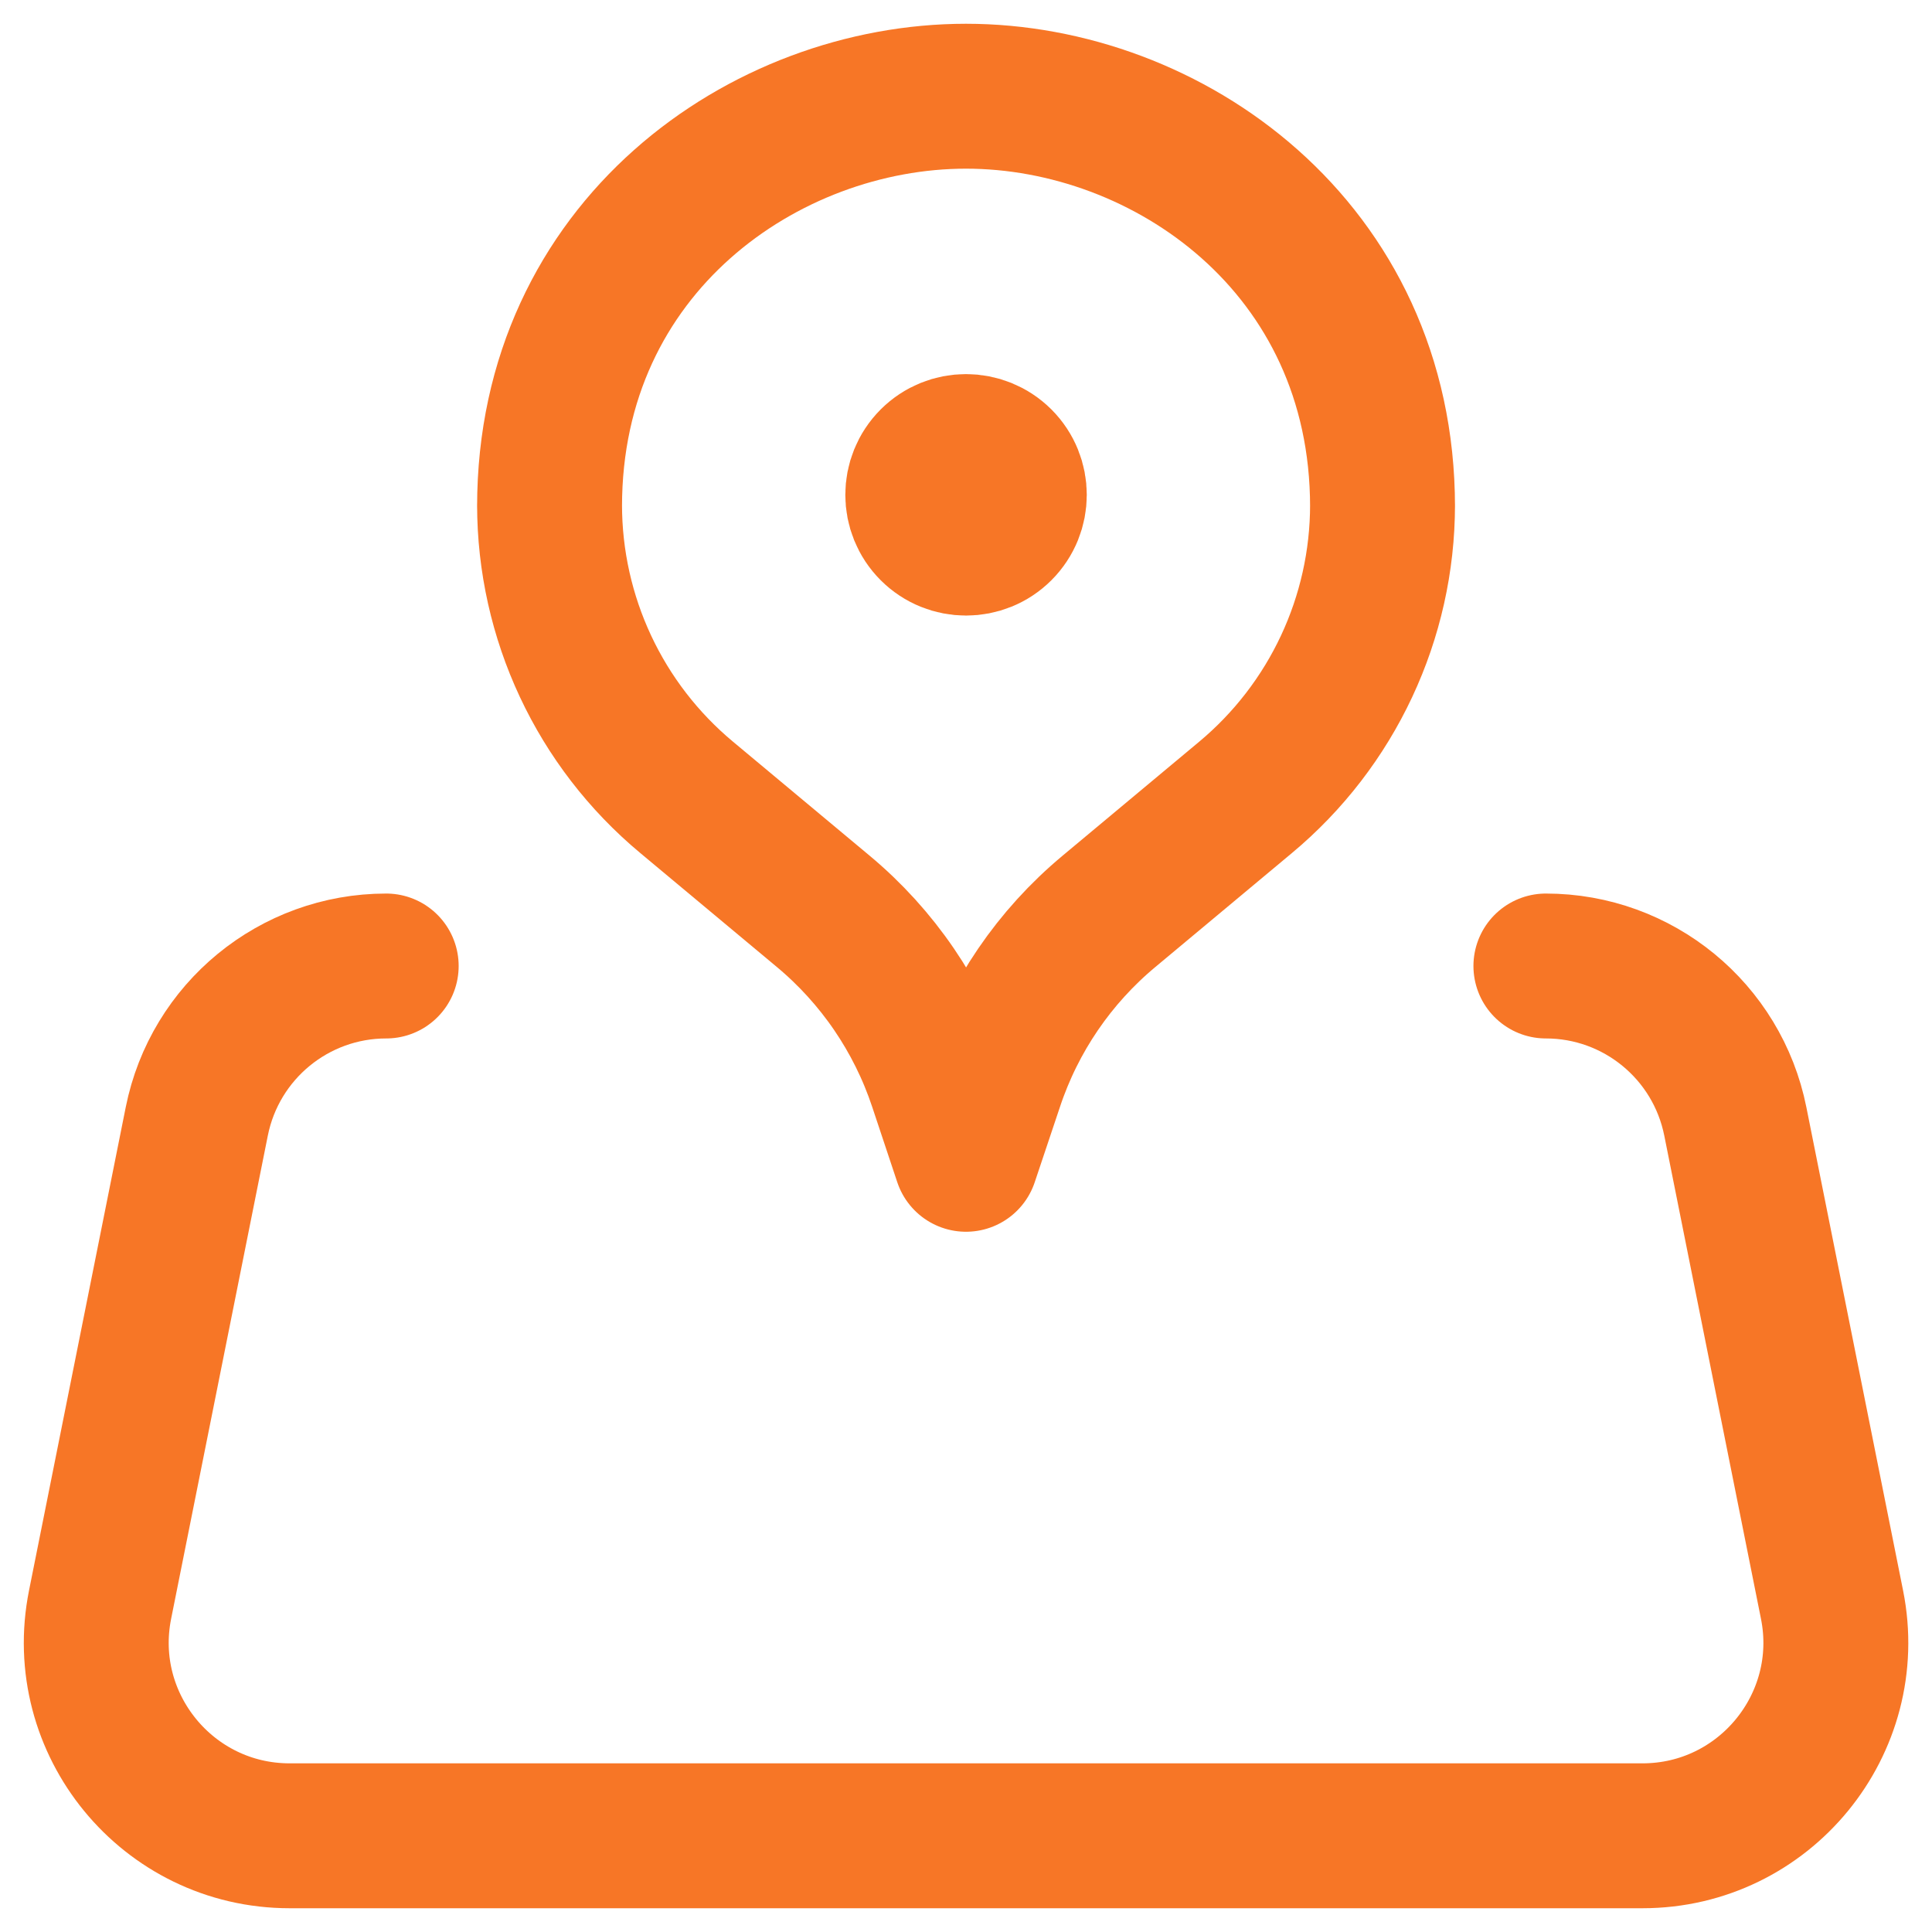 <svg width="20" height="20" viewBox="0 0 20 20" fill="none" xmlns="http://www.w3.org/2000/svg">
<path d="M10.354 4.769C10.549 4.964 10.549 5.281 10.354 5.476C10.159 5.671 9.842 5.671 9.647 5.476C9.452 5.281 9.452 4.964 9.647 4.769C9.842 4.574 10.158 4.574 10.354 4.769" stroke="#F77626" stroke-width="1.5" stroke-linecap="round" stroke-linejoin="round"/>
<path d="M14.312 5.225V5.225C14.312 6.396 13.792 7.506 12.892 8.256L11.479 9.435C10.915 9.905 10.494 10.522 10.262 11.219L10 12.001L9.739 11.217C9.507 10.522 9.086 9.904 8.522 9.434L7.109 8.255C6.208 7.505 5.689 6.395 5.689 5.224V5.224V5.246C5.688 2.557 7.916 0.996 10 0.996C12.084 0.996 14.312 2.557 14.312 5.247" stroke="#F77626" stroke-width="1.5" stroke-linecap="round" stroke-linejoin="round"/>
<path d="M3.998 10C3.045 10 2.224 10.673 2.037 11.609L1.036 16.611C0.788 17.848 1.736 19.004 2.998 19.004H17.003C18.265 19.004 19.213 17.848 18.965 16.611L17.964 11.609C17.777 10.673 16.956 10 16.003 10" stroke="#F77626" stroke-width="1.5" stroke-linecap="round" stroke-linejoin="round"/>
</svg>
